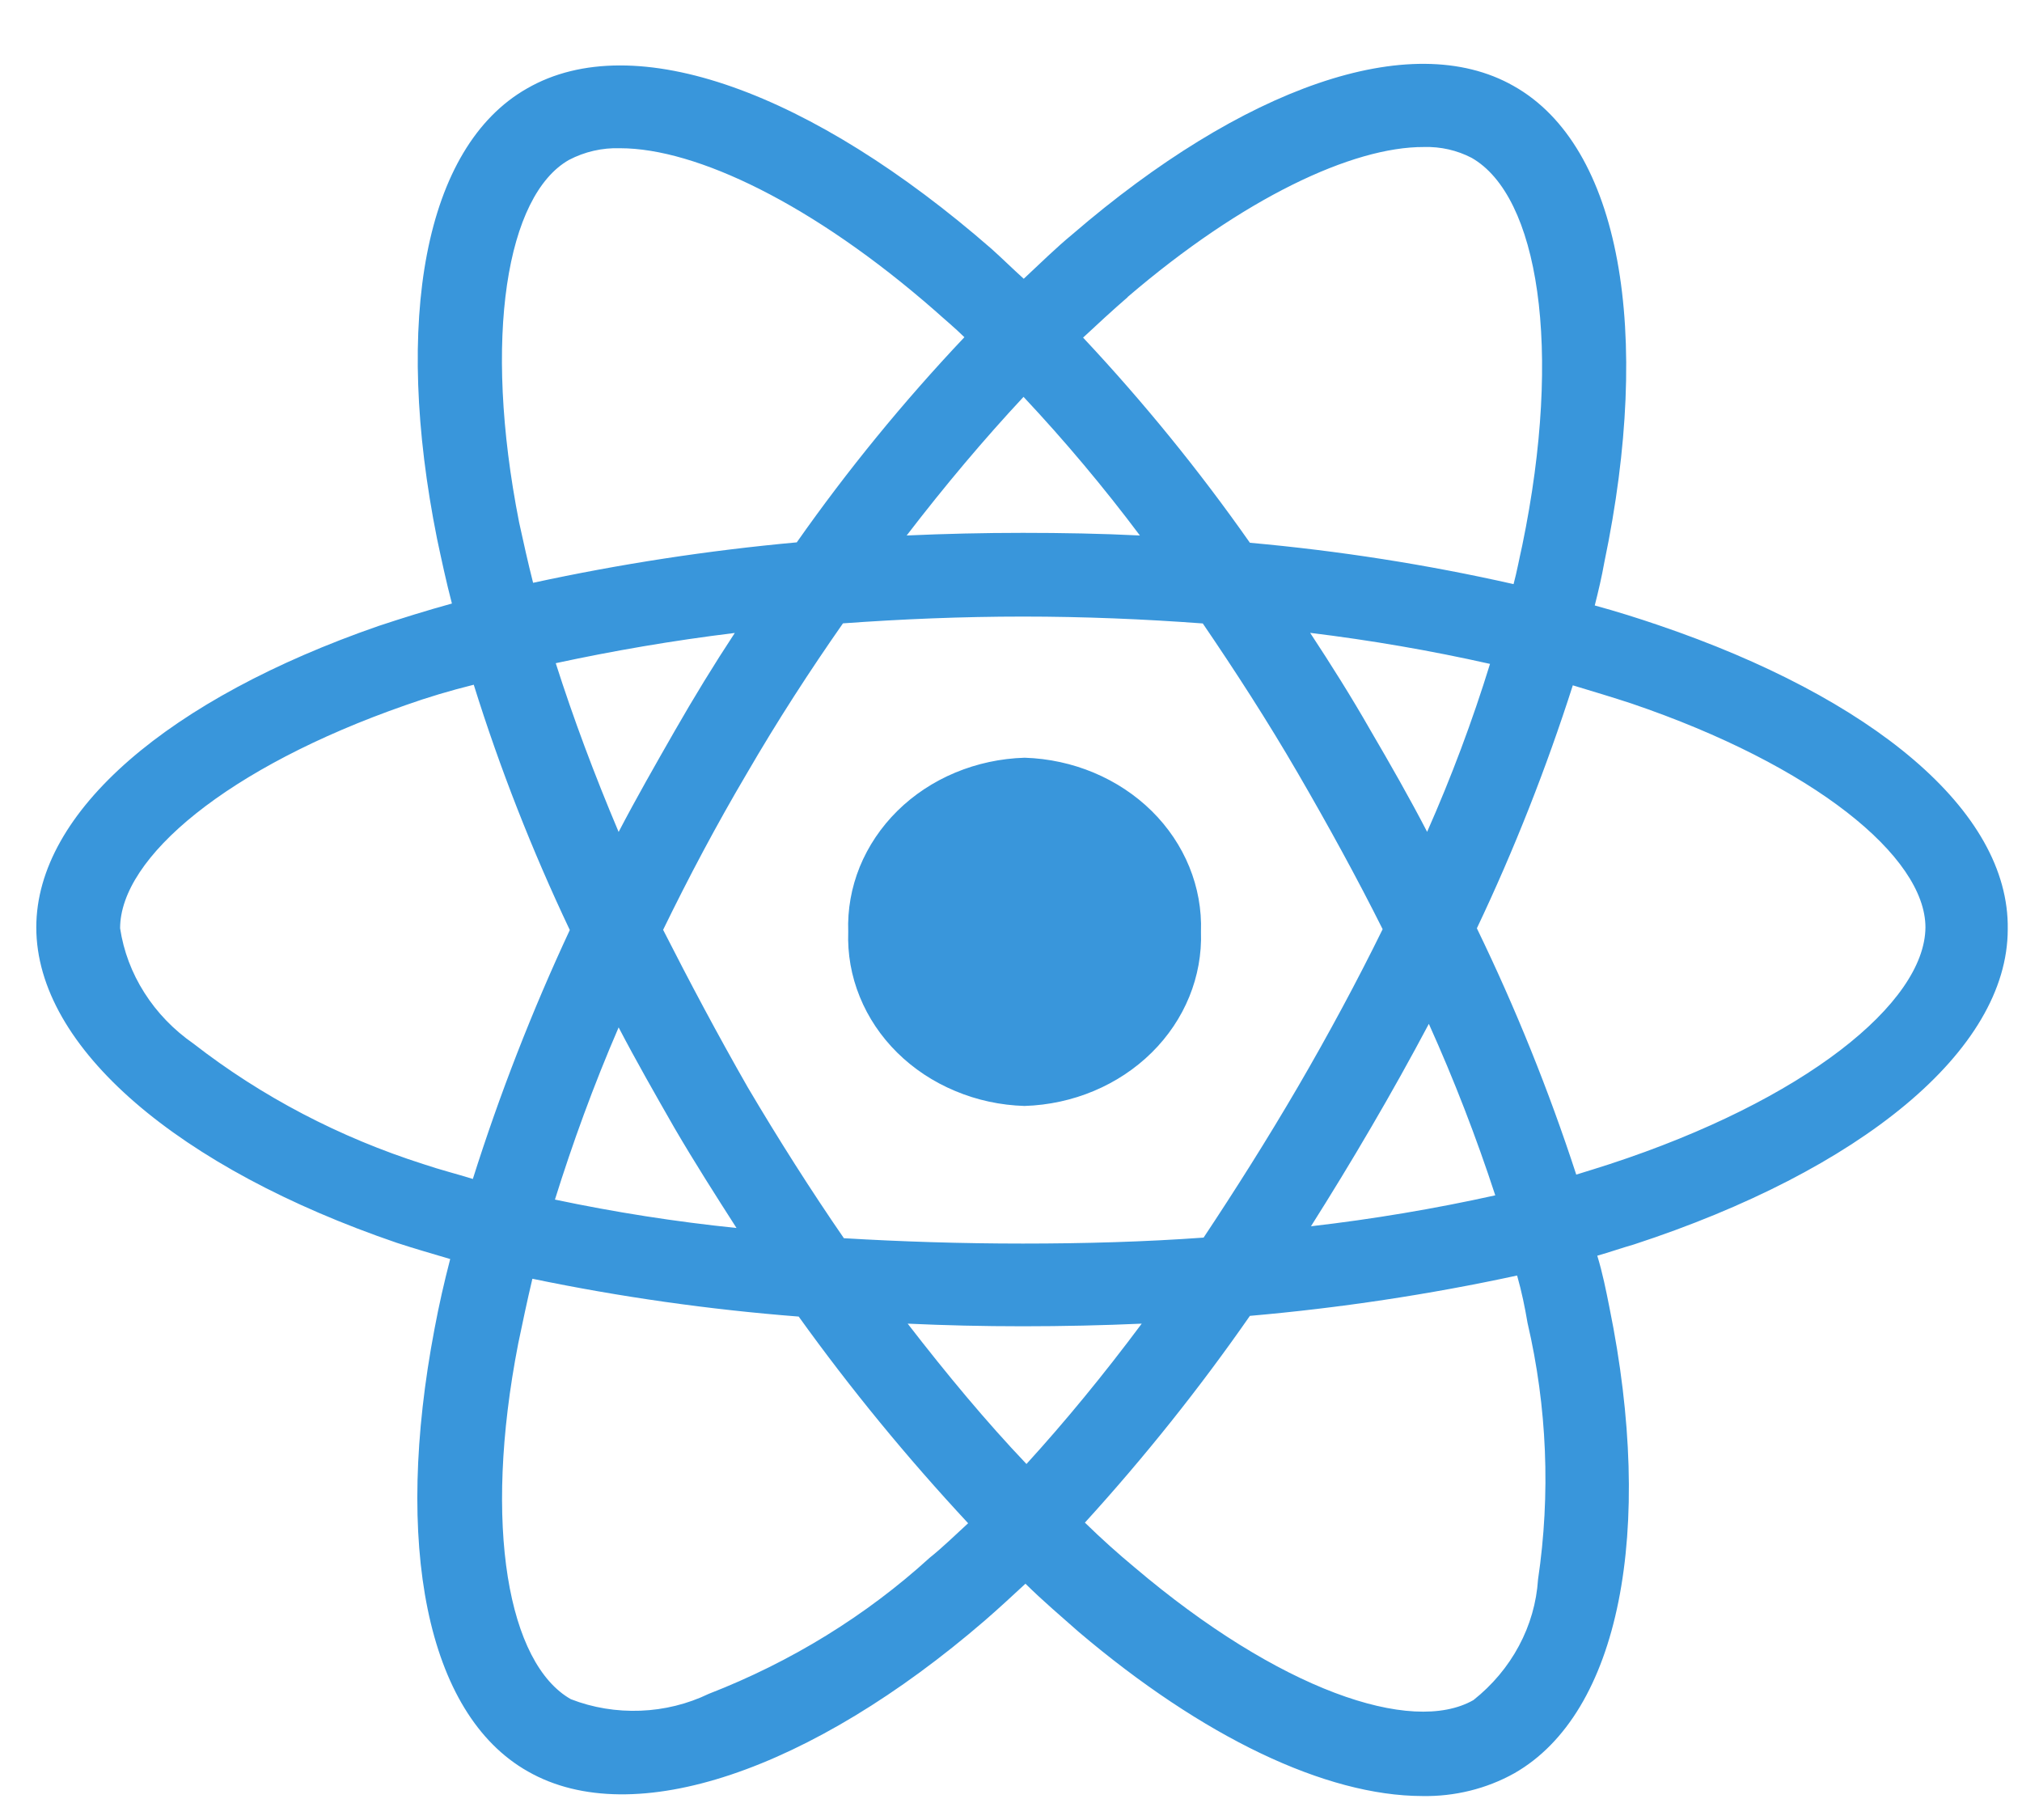 <svg width="20" height="18" viewBox="0 0 20 18" fill="none" xmlns="http://www.w3.org/2000/svg">
<path d="M10.67 16.14C10.497 15.987 10.316 15.834 10.143 15.663C10.005 15.791 9.876 15.91 9.739 16.029C8.029 17.503 6.267 18.117 5.222 17.52C4.212 16.95 3.894 15.263 4.298 13.142C4.341 12.912 4.393 12.682 4.453 12.452C4.272 12.398 4.099 12.349 3.926 12.292C1.775 11.557 0.359 10.365 0.359 9.172C0.359 8.023 1.681 6.906 3.744 6.191C3.976 6.114 4.219 6.038 4.47 5.969C4.412 5.748 4.367 5.535 4.323 5.329C3.891 3.175 4.193 1.455 5.213 0.875C6.275 0.262 8.037 0.918 9.806 2.46C9.91 2.553 10.014 2.656 10.126 2.757C10.29 2.604 10.445 2.451 10.61 2.315C12.285 0.873 13.951 0.27 14.971 0.85C16.033 1.446 16.344 3.286 15.869 5.56C15.843 5.706 15.811 5.842 15.774 5.988C15.99 6.047 16.206 6.115 16.405 6.183C18.512 6.899 19.877 8.015 19.859 9.19C19.859 10.391 18.4 11.576 16.161 12.308C16.041 12.342 15.92 12.385 15.799 12.419C15.851 12.589 15.885 12.759 15.919 12.93C16.368 15.136 16.023 16.942 14.978 17.538C14.704 17.691 14.388 17.769 14.068 17.763C13.111 17.761 11.895 17.179 10.67 16.14ZM12.363 13.014C11.867 13.727 11.322 14.41 10.731 15.059C10.895 15.219 11.059 15.366 11.223 15.502C12.648 16.711 13.961 17.163 14.574 16.814C14.762 16.665 14.915 16.482 15.024 16.278C15.134 16.073 15.198 15.85 15.213 15.621C15.338 14.776 15.303 13.917 15.109 13.083C15.083 12.93 15.052 12.777 15.006 12.615C14.136 12.803 13.253 12.936 12.363 13.014ZM5.126 13.287C4.772 15.102 5.031 16.456 5.646 16.805C5.864 16.89 6.099 16.928 6.335 16.919C6.571 16.91 6.801 16.853 7.011 16.752C7.825 16.436 8.567 15.979 9.196 15.406C9.325 15.303 9.446 15.184 9.576 15.065C8.972 14.416 8.412 13.734 7.9 13.021C7.014 12.952 6.134 12.827 5.266 12.647C5.213 12.869 5.169 13.082 5.126 13.287ZM10.153 14.479C10.533 14.062 10.912 13.602 11.293 13.091C10.912 13.108 10.515 13.117 10.118 13.117C9.72 13.117 9.349 13.108 8.978 13.091C9.366 13.593 9.756 14.062 10.153 14.479ZM8.338 6.165C8.01 6.634 7.691 7.126 7.388 7.648C7.086 8.159 6.811 8.678 6.559 9.196C6.819 9.707 7.095 10.227 7.397 10.755C7.699 11.266 8.019 11.77 8.347 12.246C8.917 12.28 9.513 12.299 10.117 12.299C10.722 12.299 11.326 12.282 11.905 12.24C12.216 11.772 12.535 11.268 12.838 10.749C13.141 10.229 13.425 9.701 13.676 9.19C13.425 8.688 13.14 8.168 12.838 7.648C12.536 7.128 12.216 6.634 11.897 6.166C11.319 6.123 10.722 6.098 10.118 6.098C9.514 6.098 8.917 6.123 8.338 6.165ZM5.489 11.864C6.081 11.989 6.681 12.083 7.285 12.145C7.078 11.822 6.871 11.498 6.672 11.157C6.482 10.825 6.292 10.493 6.119 10.161C5.869 10.739 5.662 11.311 5.489 11.864ZM13.563 11.148C13.364 11.489 13.166 11.813 12.967 12.128C13.581 12.057 14.189 11.955 14.79 11.822C14.602 11.247 14.383 10.681 14.133 10.126C13.952 10.467 13.762 10.808 13.563 11.148ZM4.012 6.974C2.25 7.588 1.188 8.481 1.188 9.181C1.222 9.406 1.303 9.622 1.428 9.818C1.552 10.014 1.717 10.185 1.914 10.322C2.588 10.846 3.36 11.25 4.193 11.515C4.349 11.568 4.513 11.609 4.677 11.66C4.942 10.822 5.262 10 5.636 9.198C5.262 8.409 4.944 7.599 4.686 6.772C4.453 6.83 4.228 6.897 4.012 6.974ZM14.608 9.181C14.992 9.973 15.32 10.786 15.591 11.617C15.703 11.582 15.815 11.548 15.919 11.514C17.845 10.884 19.039 9.921 19.045 9.172C19.045 8.473 17.94 7.57 16.135 6.957C15.953 6.897 15.755 6.838 15.557 6.778C15.295 7.596 14.979 8.399 14.608 9.181ZM13.555 7.222C13.754 7.562 13.944 7.895 14.116 8.227C14.356 7.684 14.564 7.13 14.738 6.566C14.151 6.434 13.557 6.332 12.959 6.259C13.166 6.574 13.365 6.889 13.555 7.222ZM5.497 6.559C5.671 7.104 5.878 7.658 6.119 8.228C6.292 7.896 6.482 7.564 6.672 7.232C6.862 6.9 7.06 6.576 7.268 6.26C6.646 6.336 6.059 6.438 5.497 6.559ZM11.154 2.939C11.007 3.066 10.86 3.202 10.713 3.339C11.313 3.979 11.864 4.657 12.363 5.368C13.241 5.447 14.113 5.583 14.971 5.777C15.005 5.65 15.028 5.521 15.057 5.394C15.462 3.435 15.213 1.935 14.556 1.561C14.412 1.486 14.249 1.449 14.084 1.454C13.378 1.451 12.296 1.959 11.154 2.937V2.939ZM5.627 1.582C5.014 1.931 4.772 3.328 5.135 5.168C5.178 5.364 5.221 5.56 5.273 5.764C6.131 5.578 7.003 5.444 7.881 5.364C8.381 4.652 8.935 3.974 9.539 3.335C9.444 3.241 9.34 3.156 9.245 3.07C8.044 2.02 6.888 1.466 6.134 1.466C5.956 1.46 5.781 1.501 5.627 1.582ZM11.275 5.296C10.918 4.82 10.534 4.362 10.124 3.925C9.735 4.342 9.347 4.802 8.968 5.296C9.348 5.279 9.728 5.27 10.117 5.27C10.506 5.27 10.894 5.277 11.275 5.296ZM8.39 9.215C8.382 8.996 8.421 8.778 8.504 8.573C8.588 8.368 8.714 8.18 8.876 8.02C9.038 7.86 9.233 7.731 9.449 7.641C9.665 7.551 9.898 7.501 10.135 7.494C10.613 7.509 11.065 7.699 11.392 8.021C11.719 8.344 11.894 8.773 11.879 9.215C11.894 9.657 11.719 10.087 11.392 10.41C11.065 10.733 10.613 10.923 10.134 10.938C9.897 10.931 9.664 10.881 9.448 10.79C9.232 10.7 9.037 10.571 8.875 10.411C8.713 10.251 8.587 10.063 8.504 9.858C8.42 9.652 8.382 9.434 8.39 9.215Z" fill="#3996DB"/>
</svg>

